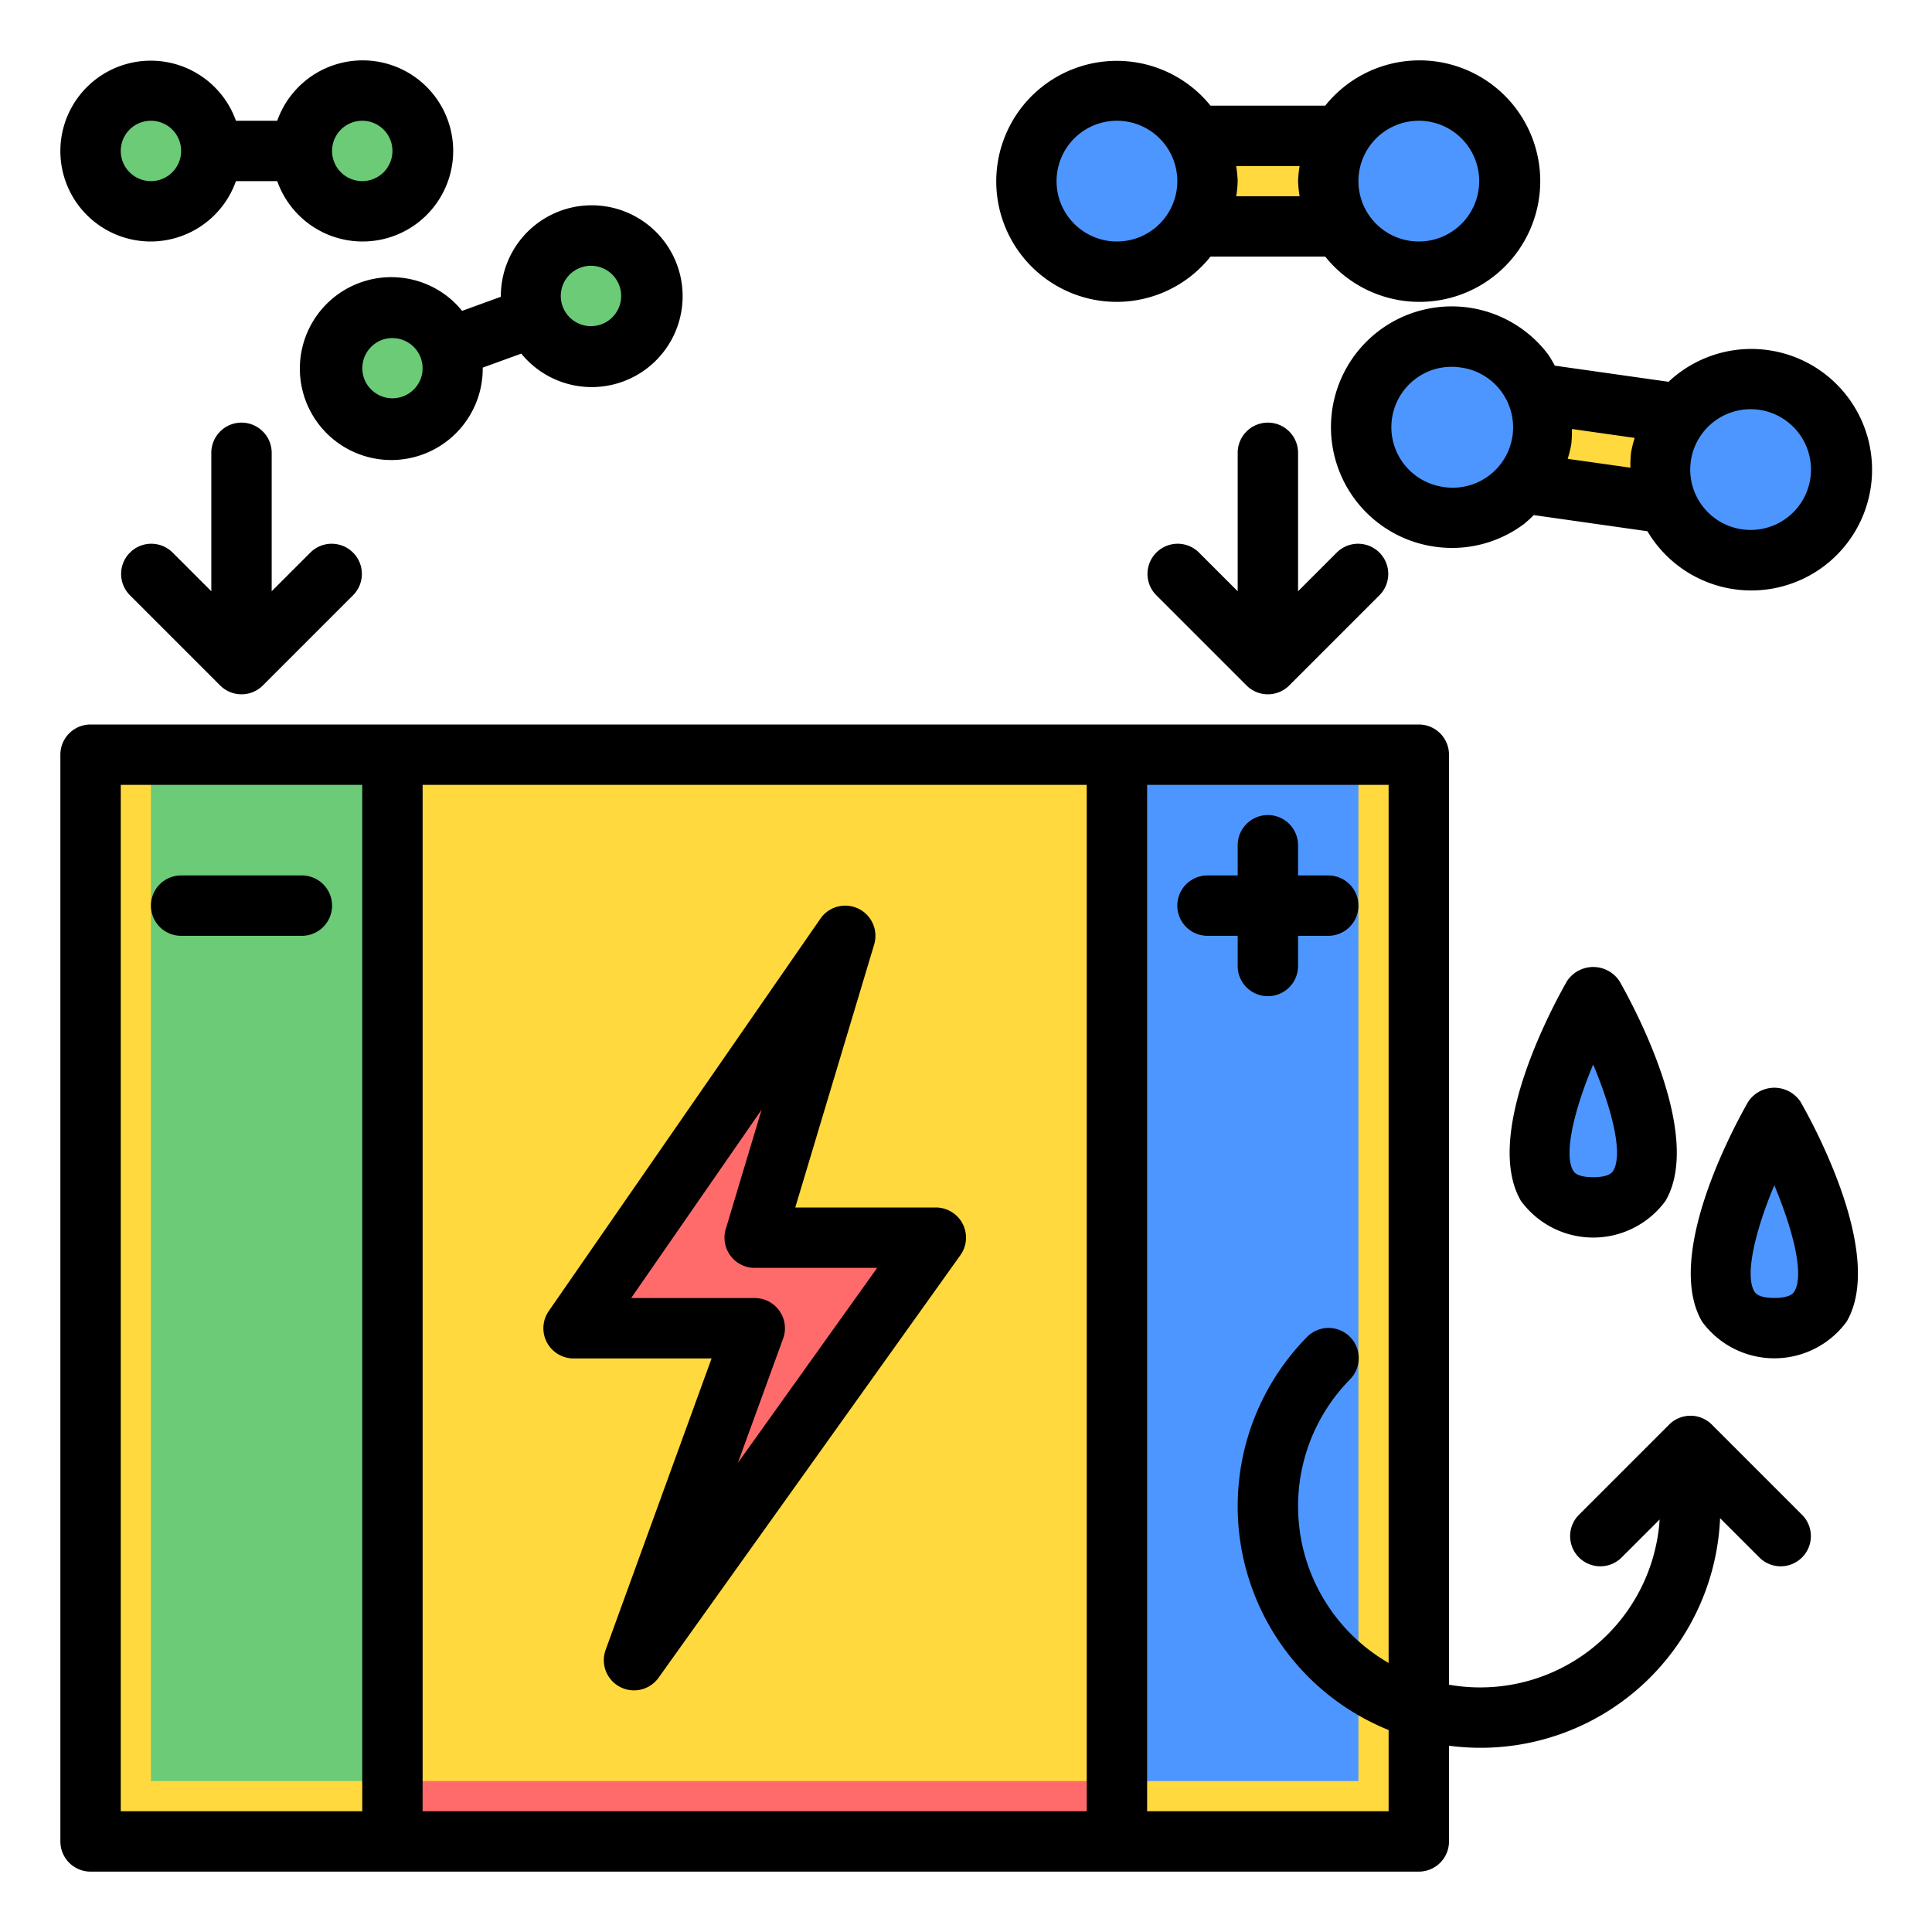 <svg id="Layer_1" data-name="Layer 1" xmlns="http://www.w3.org/2000/svg" viewBox="0 0 64 64"><defs><style>.cls-1{fill:#ffd93d;}.cls-2{fill:#6bcb77;}.cls-3{fill:#4d96ff;}.cls-4{fill:#ff6b6b;}</style></defs><rect class="cls-1" x="13" y="25" width="24" height="36"/><rect class="cls-2" x="3" y="25" width="10" height="36"/><rect class="cls-3" x="37" y="25" width="10" height="36"/><path class="cls-4" d="M23.973,48.29l1.5-4.119A.5.5,0,0,0,25,43.5H19.954l4.862-7.023.89.428-1.185,3.951A.5.5,0,0,0,25,41.5h5.028L24.85,48.751Z"/><path class="cls-3" d="M52.776,33.976l-.461,1.1c-.46,1.095-1.153,3.066-.639,3.951a1.516,1.516,0,0,0,2.2,0c.49-.844-.076-2.616-.639-3.955Z"/><path class="cls-3" d="M59.237,39.074l-.461-1.1-.461,1.1c-.46,1.095-1.153,3.066-.639,3.951a1.516,1.516,0,0,0,2.2,0C60.366,42.185,59.8,40.413,59.237,39.074Z"/><path class="cls-3" d="M48.442,11.675a2.508,2.508,0,0,0-.356-.026,2.5,2.5,0,0,0-.347,4.976,2.531,2.531,0,0,0,.357.025,2.5,2.5,0,0,0,.346-4.975Z"/><path class="cls-1" d="M51.571,14.314a2.6,2.6,0,0,1-.015.329,2.426,2.426,0,0,1-.077.316l-.179.656,3.2.454.011-.692a2.206,2.206,0,0,1,.014-.313,2.319,2.319,0,0,1,.076-.314l.181-.661-3.2-.454Z"/><path class="cls-3" d="M59.989,14.053a2.5,2.5,0,1,0-2.351,3.976,2.411,2.411,0,0,0,.357.026h0a2.51,2.51,0,0,0,2.471-2.15A2.479,2.479,0,0,0,59.989,14.053Z"/><path class="cls-2" d="M19.578,8.3a1.5,1.5,0,1,0,1.41.988A1.492,1.492,0,0,0,19.578,8.3Z"/><circle class="cls-2" cx="5" cy="5" r="1.5"/><circle class="cls-2" cx="12" cy="5" r="1.5"/><path class="cls-2" d="M13.636,10.837a1.5,1.5,0,1,0,.774.847A1.49,1.49,0,0,0,13.636,10.837Z"/><circle class="cls-3" cx="47" cy="6" r="2.5"/><path class="cls-1" d="M43.62,5H40.38l.089.674A2.5,2.5,0,0,1,40.5,6a2.5,2.5,0,0,1-.031.326L40.38,7h3.24l-.089-.674A2.5,2.5,0,0,1,43.5,6a2.5,2.5,0,0,1,.031-.326Z"/><circle class="cls-3" cx="37" cy="6" r="2.5"/><polygon class="cls-1" points="5 59 5 25 3 25 3 61 13 61 13 59 5 59"/><polygon class="cls-1" points="45 25 45 59 37 59 37 61 47 61 47 25 45 25"/><rect class="cls-4" x="13" y="59" width="24" height="2"/><path d="M3,62H47a1,1,0,0,0,1-1V57.829a7.942,7.942,0,0,0,8.98-7.536l1.313,1.312a1,1,0,0,0,1.414-1.414l-3-3a1,1,0,0,0-1.414,0l-3,3a1,1,0,0,0,1.414,1.414l1.271-1.27A5.959,5.959,0,0,1,48,55.808V25a1,1,0,0,0-1-1H3a1,1,0,0,0-1,1V61A1,1,0,0,0,3,62Zm11-2V26H36V60Zm32-4.913A5.992,5.992,0,0,1,44.714,45.7a1,1,0,1,0-1.428-1.4A7.994,7.994,0,0,0,46,57.309V60H38V26h8ZM4,26h8V60H4Z"/><path d="M31.89,40.542A1,1,0,0,0,31,40H26.344l2.614-8.713a1,1,0,0,0-1.78-.856l-9,13A1,1,0,0,0,19,45h4.572l-3.511,9.658a1,1,0,0,0,1.752.923l10-14A1,1,0,0,0,31.89,40.542Zm-7.448,7.919,1.5-4.119A1,1,0,0,0,25,43H20.908l4.32-6.238-1.186,3.951A1,1,0,0,0,25,42h4.057Z"/><path d="M10,29H6a1,1,0,0,0,0,2h4a1,1,0,0,0,0-2Z"/><path d="M40,31h1v1a1,1,0,0,0,2,0V31h1a1,1,0,0,0,0-2H43V28a1,1,0,0,0-2,0v1H40a1,1,0,0,0,0,2Z"/><path d="M5,8A3,3,0,0,0,7.816,6H9.184a3,3,0,1,0,0-2H7.816A2.995,2.995,0,1,0,5,8Zm7-4a1,1,0,1,1-1,1A1,1,0,0,1,12,4ZM5,4A1,1,0,1,1,4,5,1,1,0,0,1,5,4Z"/><path d="M8,14a1,1,0,0,0-1,1v4.586L5.707,18.293a1,1,0,0,0-1.414,1.414l3,3a1,1,0,0,0,1.414,0l3-3a1,1,0,0,0-1.414-1.414L9,19.586V15A1,1,0,0,0,8,14Z"/><path d="M42,14a1,1,0,0,0-1,1v4.586l-1.293-1.293a1,1,0,0,0-1.414,1.414l3,3a1,1,0,0,0,1.414,0l3-3a1,1,0,0,0-1.414-1.414L43,19.586V15A1,1,0,0,0,42,14Z"/><path d="M51.909,32.5c-.476.834-2.79,5.1-1.528,7.278a2.967,2.967,0,0,0,4.793,0c1.262-2.174-1.052-6.444-1.528-7.278A1.041,1.041,0,0,0,51.909,32.5Zm1.534,6.274c-.031.055-.128.222-.666.222s-.634-.167-.666-.222c-.317-.546.037-2.013.665-3.51C53.375,36.693,53.781,38.2,53.443,38.778Z"/><path d="M57.909,36.5c-.476.834-2.79,5.1-1.528,7.278a2.967,2.967,0,0,0,4.793,0c1.262-2.174-1.052-6.444-1.528-7.278A1.041,1.041,0,0,0,57.909,36.5Zm1.534,6.274c-.031.055-.128.222-.666.222s-.634-.167-.666-.222c-.317-.546.037-2.013.665-3.51C59.375,40.693,59.781,42.2,59.443,42.778Z"/><path d="M14.27,9.478a3.029,3.029,0,1,0,1.721,2.7l1.277-.464a3.011,3.011,0,1,0-.677-1.883l-1.284.467A2.964,2.964,0,0,0,14.27,9.478Zm-.364,3.141a1,1,0,0,1-1.844-.081h0a1,1,0,0,1,.6-1.281A1.016,1.016,0,0,1,13,11.2a1,1,0,0,1,.905,1.424Zm5.331-3.755a1,1,0,1,1-.6,1.282A1,1,0,0,1,19.237,8.864Z"/><path d="M37,10a3.978,3.978,0,0,0,3.1-1.5H43.9a4,4,0,1,0,0-5H40.1A3.992,3.992,0,1,0,37,10ZM47,4a2,2,0,1,1-2,2A2,2,0,0,1,47,4ZM43.051,5.5A3.939,3.939,0,0,0,43,6a3.939,3.939,0,0,0,.051.5h-2.1A3.939,3.939,0,0,0,41,6a3.939,3.939,0,0,0-.051-.5ZM37,4a2,2,0,1,1-2,2A2,2,0,0,1,37,4Z"/><path d="M51.288,11.747a4,4,0,1,0-3.76,6.363,4.083,4.083,0,0,0,.571.041,3.972,3.972,0,0,0,2.394-.8,4.09,4.09,0,0,0,.314-.288l3.766.535a4,4,0,1,0,.7-4.951l-3.768-.534A4.086,4.086,0,0,0,51.288,11.747Zm2.742,3.246h0a4.029,4.029,0,0,0-.02.5L51.932,15.2a4.007,4.007,0,0,0,.119-.489,3.817,3.817,0,0,0,.021-.5l2.079.295A3.909,3.909,0,0,0,54.03,14.993ZM47.81,16.13a2,2,0,0,1-.921-3.579,1.981,1.981,0,0,1,1.2-.4,1.952,1.952,0,0,1,.285.021,2,2,0,1,1-.561,3.96Zm10.461-2.555a2,2,0,1,1-2.26,1.7A2,2,0,0,1,58.271,13.575Z"/></svg>